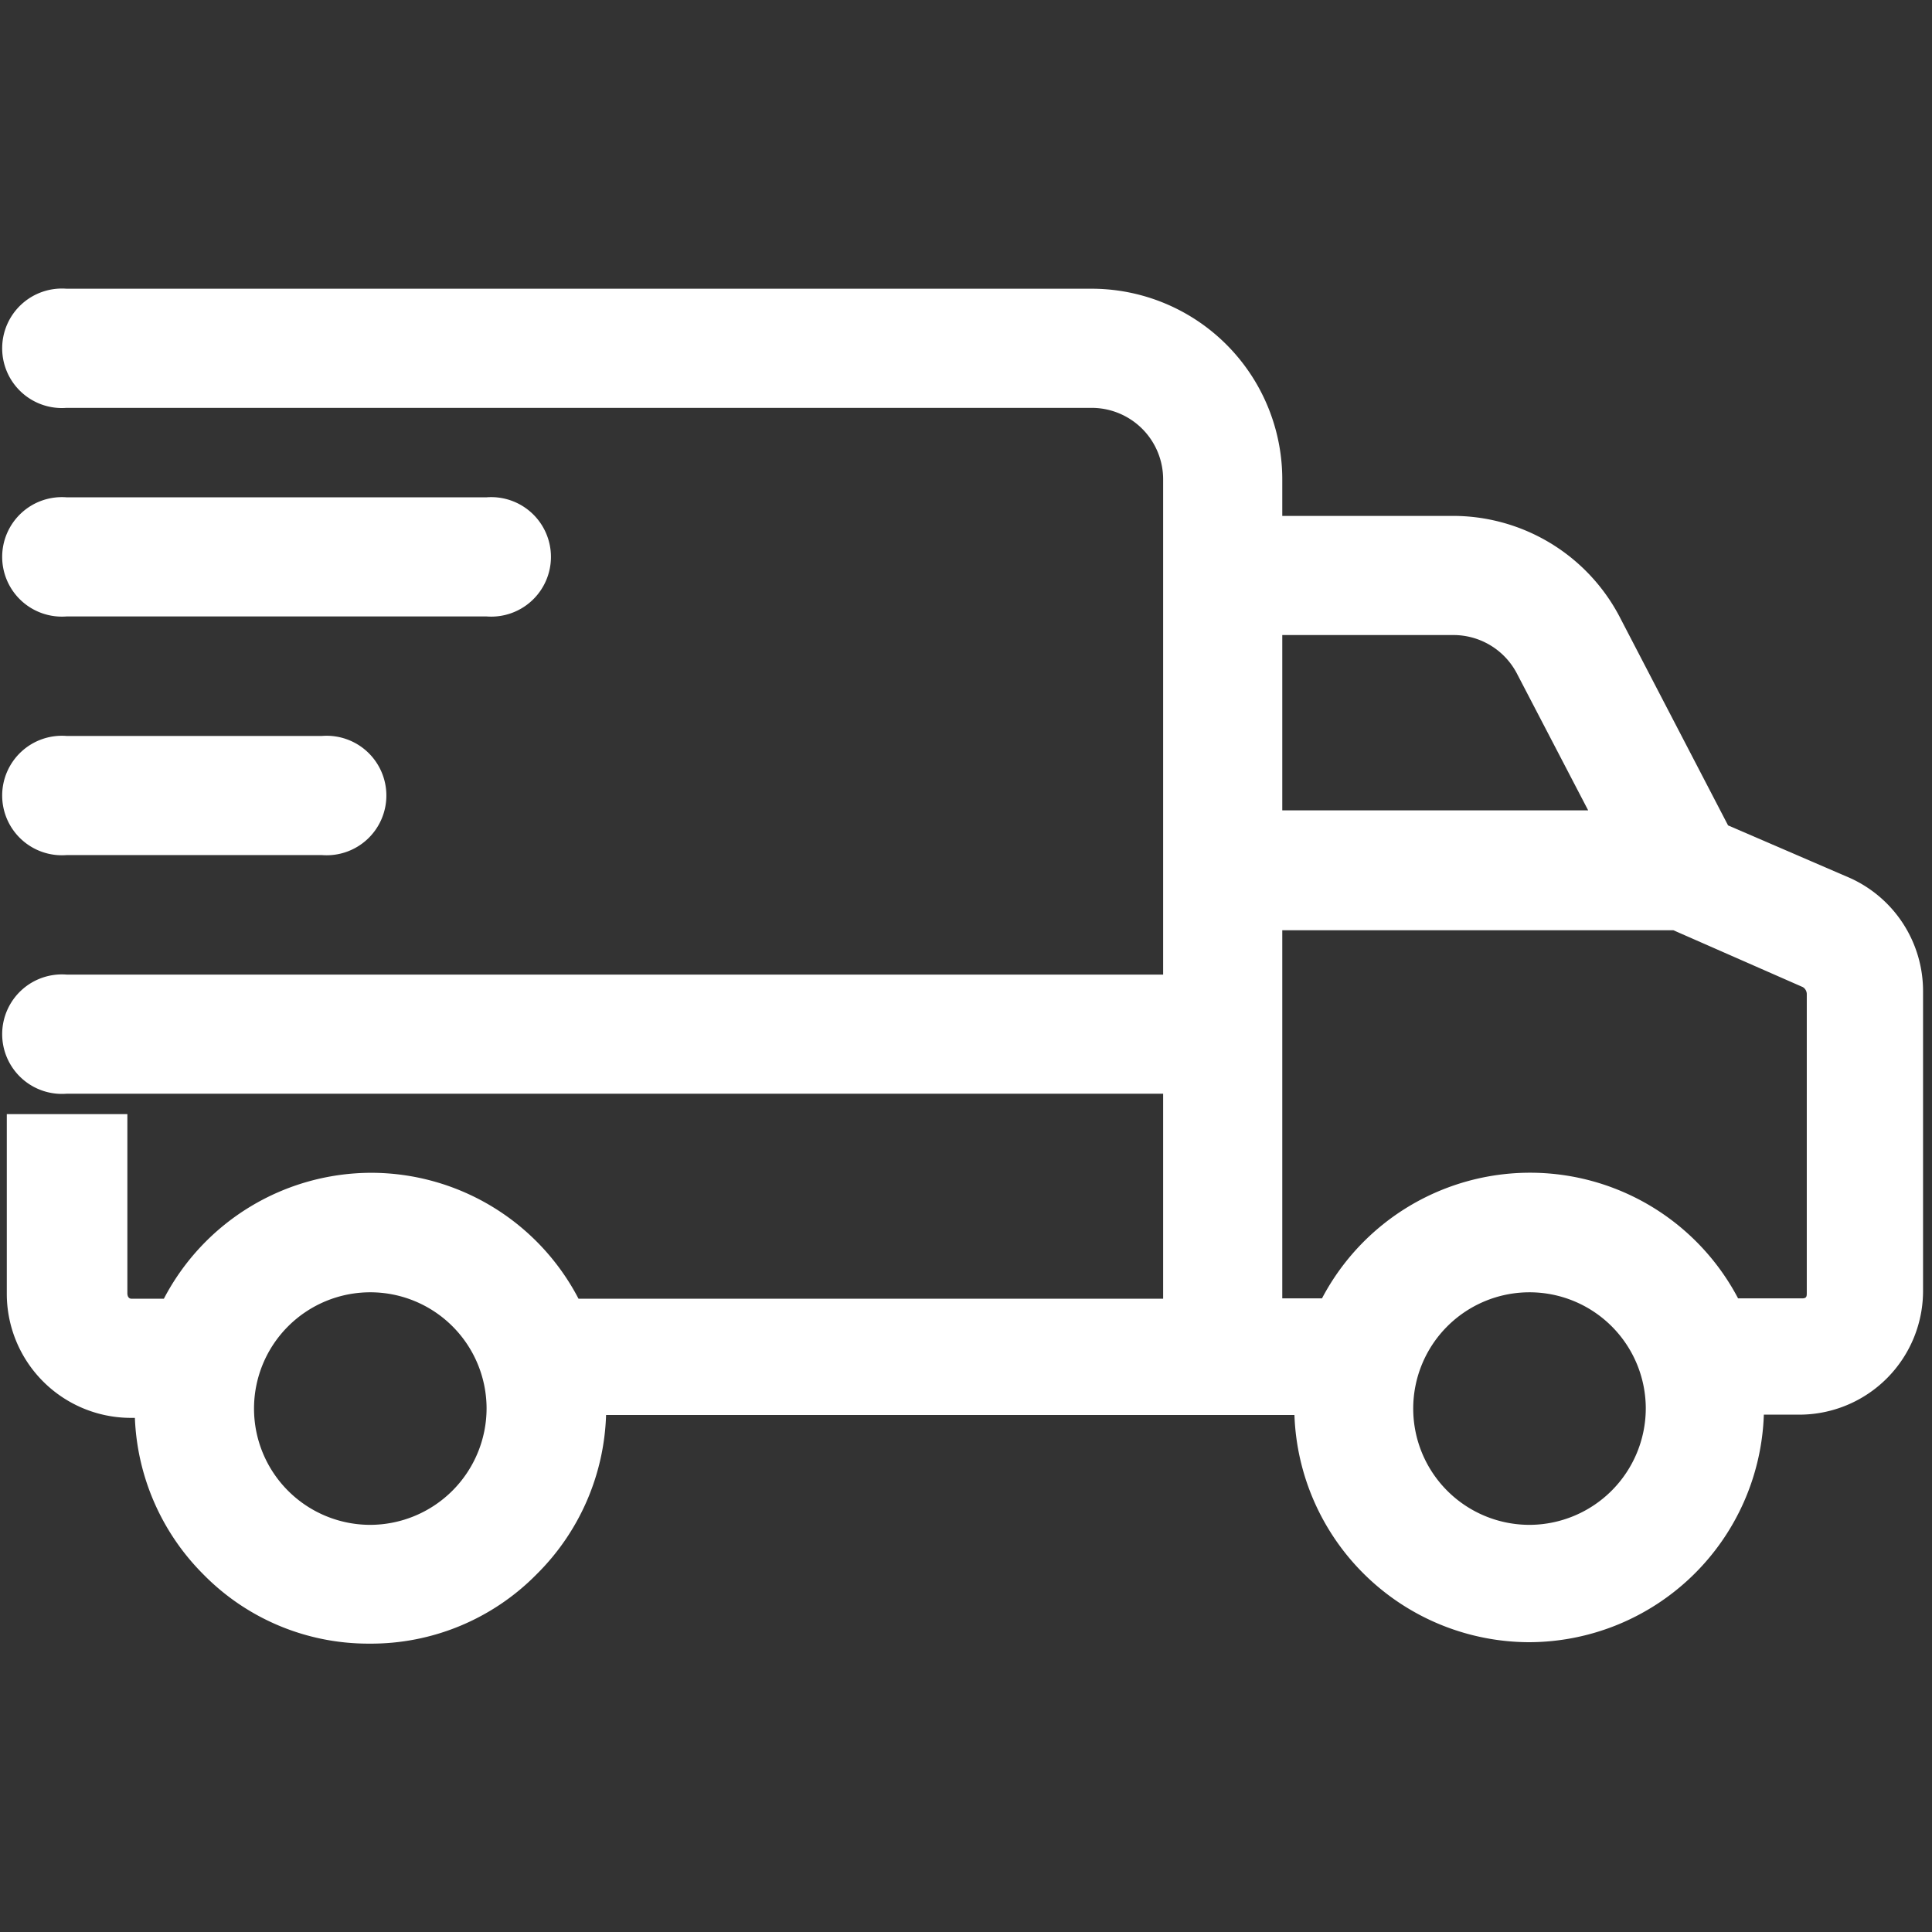 <svg id="Layer_1" data-name="Layer 1" xmlns="http://www.w3.org/2000/svg" viewBox="0 0 54 54"><rect x="0" y="0" width="54" height="54" fill="#333333" stroke="none"/><defs><style>.cls-1{fill:#fff;}.cls-2{fill:none;}</style></defs><title>nw_coverage_icon_white</title><path class="cls-1" d="M1.86,23.9H9a1.67,1.67,0,1,0,0-3.33H1.86a1.67,1.67,0,1,0,0,3.33Z"/><path class="cls-1" d="M1.86,17.23H13.6a1.67,1.67,0,1,0,0-3.33H1.86a1.67,1.67,0,1,0,0,3.33Z"/><path class="cls-1" d="M51.73,24.55,48.3,23.07l-3-5.77a5.26,5.26,0,0,0-4.75-2.88H35.84v-1a5.33,5.33,0,0,0-5.31-5.35H1.86a1.67,1.67,0,1,0,0,3.33H30.53a2,2,0,0,1,1.41.6,2,2,0,0,1,.57,1.42V27.24H1.86a1.67,1.67,0,1,0,0,3.33H32.51v5.73H16.17a6.54,6.54,0,0,0-5.78-3.52h0a6.55,6.55,0,0,0-5.81,3.52h-.9c-.08,0-.12-.06-.12-.16v-5H.19v5a3.47,3.47,0,0,0,3.45,3.49h.13A6.54,6.54,0,0,0,5.68,44a6.46,6.46,0,0,0,4.64,1.94h0A6.49,6.49,0,0,0,15,44a6.55,6.55,0,0,0,1.94-4.45H36.18a6.58,6.58,0,0,0,6.55,6.35h0a6.58,6.58,0,0,0,6.57-6.36h1a3.46,3.46,0,0,0,3.45-3.49V27.73A3.47,3.47,0,0,0,51.73,24.55ZM10.35,42.62a3.25,3.25,0,1,1,3.25-3.25A3.26,3.26,0,0,1,10.35,42.62ZM35.84,17.75H40.6a2,2,0,0,1,1.79,1.06l2,3.84H35.84Zm6.93,24.87A3.25,3.25,0,1,1,46,39.37,3.26,3.26,0,0,1,42.77,42.62Zm7.73-6.49c0,.1,0,.16-.13.16H48.58a6.57,6.57,0,0,0-11.63,0H35.84V26H46.77l3.62,1.59a.23.23,0,0,1,.11.2Z"/><rect class="cls-2" x="0.19" width="54" height="54"/></svg>